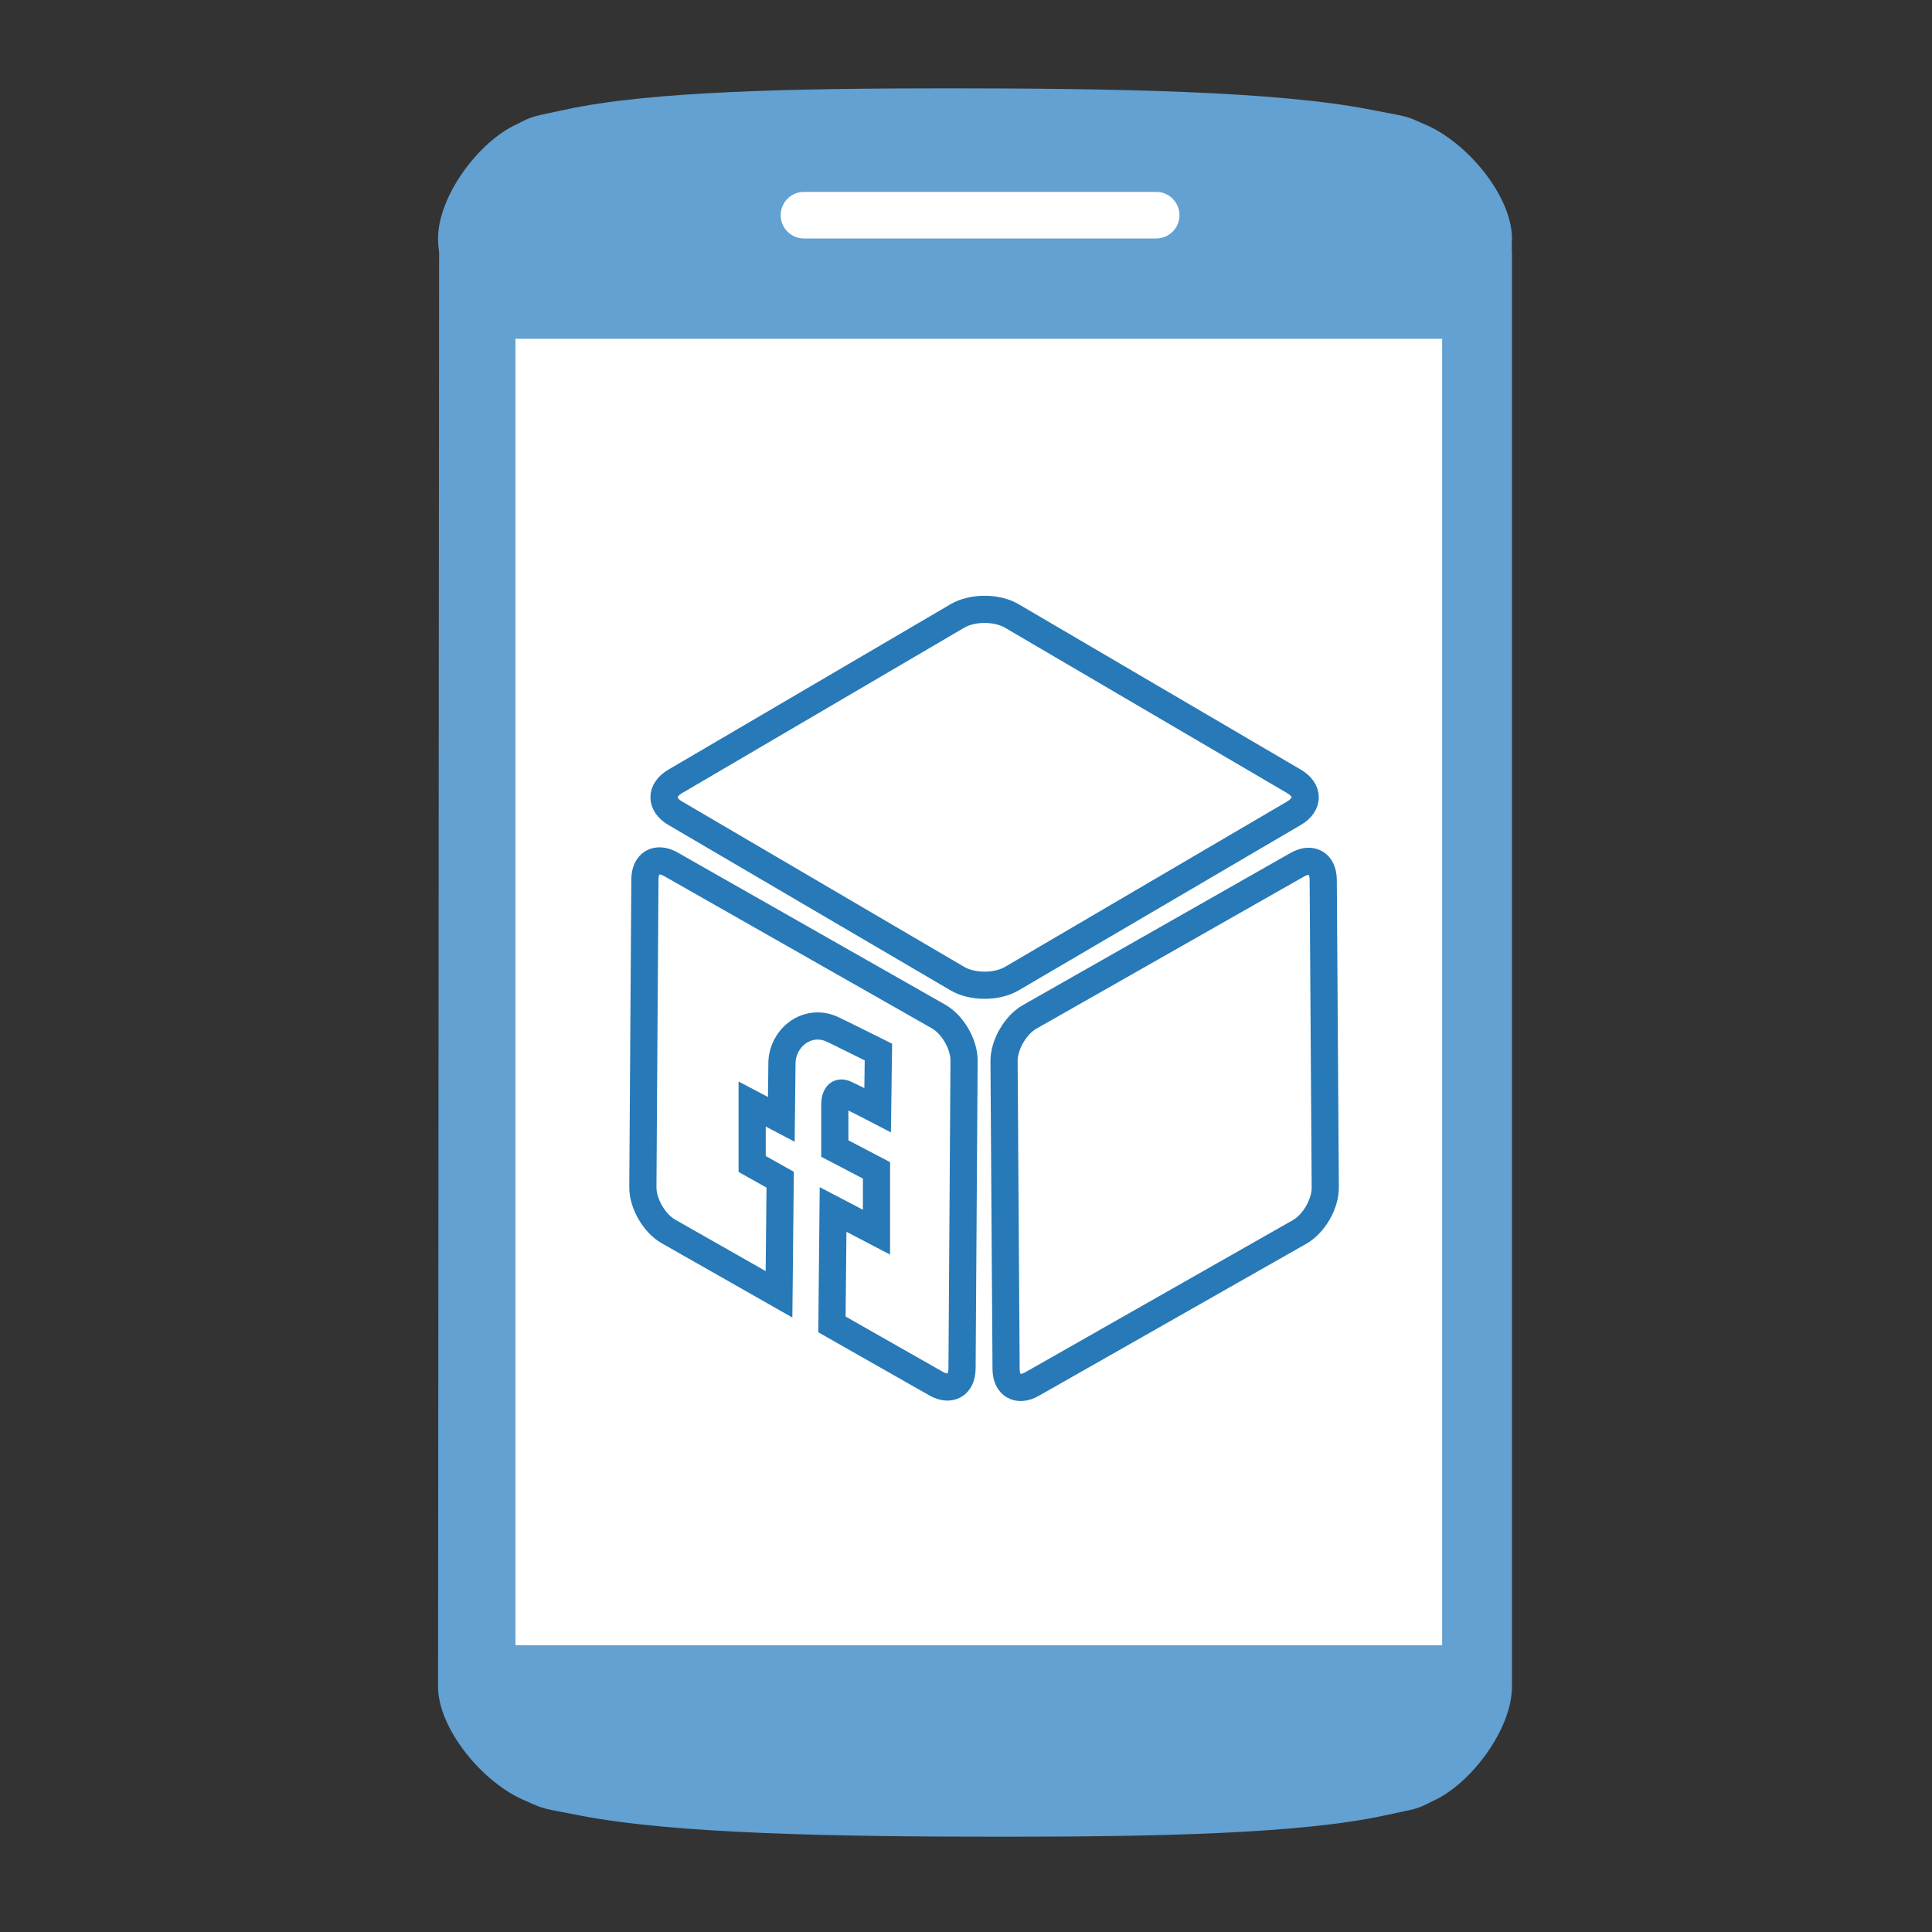 <?xml version="1.0" encoding="UTF-8" standalone="no"?>
<svg width="128px" height="128px" viewBox="0 0 128 128" version="1.1" xmlns="http://www.w3.org/2000/svg" xmlns:xlink="http://www.w3.org/1999/xlink" xmlns:sketch="http://www.bohemiancoding.com/sketch/ns">
    <rect x="0" y="0" width="128" height="128" fill="#333333" stroke="none"/>
    <title>Untitled</title>
    <description>Created with Sketch (http://www.bohemiancoding.com/sketch)</description>
    <defs></defs>
    <g id="Page-1" stroke="none" stroke-width="1" fill="none" fill-rule="evenodd" sketch:type="MSPage">
        <g id="Imported-Layers-+-FB-App" sketch:type="MSLayerGroup" transform="translate(29, 6)">
            <g id="Imported-Layers" transform="translate(0.144, 0)" sketch:type="MSShapeGroup">
                <path d="M65.187,2.213 C63.925,1.634 64.068,1.739 61.68,1.269 C55.383,0.029 44.541,-0.147 33.561,-0.147 C23.689,-0.147 13.942,0.029 8.281,1.269 C6.134,1.739 6.263,1.634 5.128,2.213 C2.528,3.387 -0.122,7.035 -0.122,9.791 C-0.122,10.107 -0.097,10.417 -0.052,10.722 L-0.122,105.749 C-0.122,108.505 2.826,112.153 5.718,113.327 C6.98,113.906 6.837,113.801 9.224,114.271 C15.522,115.511 26.364,115.687 37.344,115.687 C47.216,115.687 56.963,115.511 62.624,114.271 C64.771,113.801 64.642,113.906 65.777,113.327 C68.377,112.153 71.028,108.505 71.028,105.749 L71.028,10.722 C70.999,10.417 71.028,10.107 71.028,9.791 C71.028,7.035 68.079,3.387 65.187,2.213 Z" id="Fill-1" fill="#62A1D1"></path>
                <path d="M5.006,16.446 L66.402,16.446 L66.402,103 L5.006,103 L5.006,16.446 Z" id="Fill-2" fill="#FFFFFF"></path>
                <path d="M49,8.257 C49,9.109 48.309,9.799 47.457,9.799 L24.122,9.799 C23.269,9.799 22.578,9.109 22.578,8.257 C22.578,7.405 23.269,6.713 24.122,6.713 L47.457,6.713 C48.309,6.713 49,7.405 49,8.257" id="Fill-3" fill="#FFFFFF"></path>
            </g>
            <path d="M22.611,79.751 L15.287,75.587 C14.344,75.051 13.584,73.736 13.591,72.651 L13.727,52.257 C13.734,51.172 14.504,50.727 15.448,51.263 L33.177,61.343 C34.12,61.879 34.88,63.194 34.872,64.279 L34.737,84.674 C34.73,85.758 33.96,86.204 33.016,85.667 L26.118,81.745 L26.194,74.131 L29.07,75.634 L29.07,71.539 L26.308,70.093 L26.308,67.293 C26.308,67.293 26.224,66.054 27.086,66.516 C27.853,66.876 29.145,67.55 29.145,67.55 L29.197,63.701 C29.197,63.701 26.386,62.297 26.093,62.171 C24.396,61.442 22.752,62.852 22.805,64.554 L22.765,68.162 L20.832,67.144 L20.832,71.118 L22.689,72.158 L22.611,79.751 Z M34.432,34.808 L15.738,45.767 C14.743,46.35 14.744,47.296 15.738,47.879 L34.432,58.838 C35.426,59.421 37.039,59.42 38.034,58.838 L56.728,47.879 C57.722,47.296 57.722,46.35 56.728,45.767 L38.034,34.808 C37.039,34.225 35.426,34.226 34.432,34.808 Z M37.521,64.308 L37.656,84.702 C37.663,85.787 38.434,86.232 39.377,85.696 L57.107,75.616 C58.05,75.079 58.809,73.765 58.802,72.68 L58.667,52.285 C58.66,51.2 57.889,50.756 56.946,51.292 L39.216,61.372 C38.273,61.908 37.514,63.223 37.521,64.308 Z" id="FB-App" stroke="#2779B7" stroke-width="1.8" sketch:type="MSShapeGroup"></path>
        </g>
    </g>
</svg>